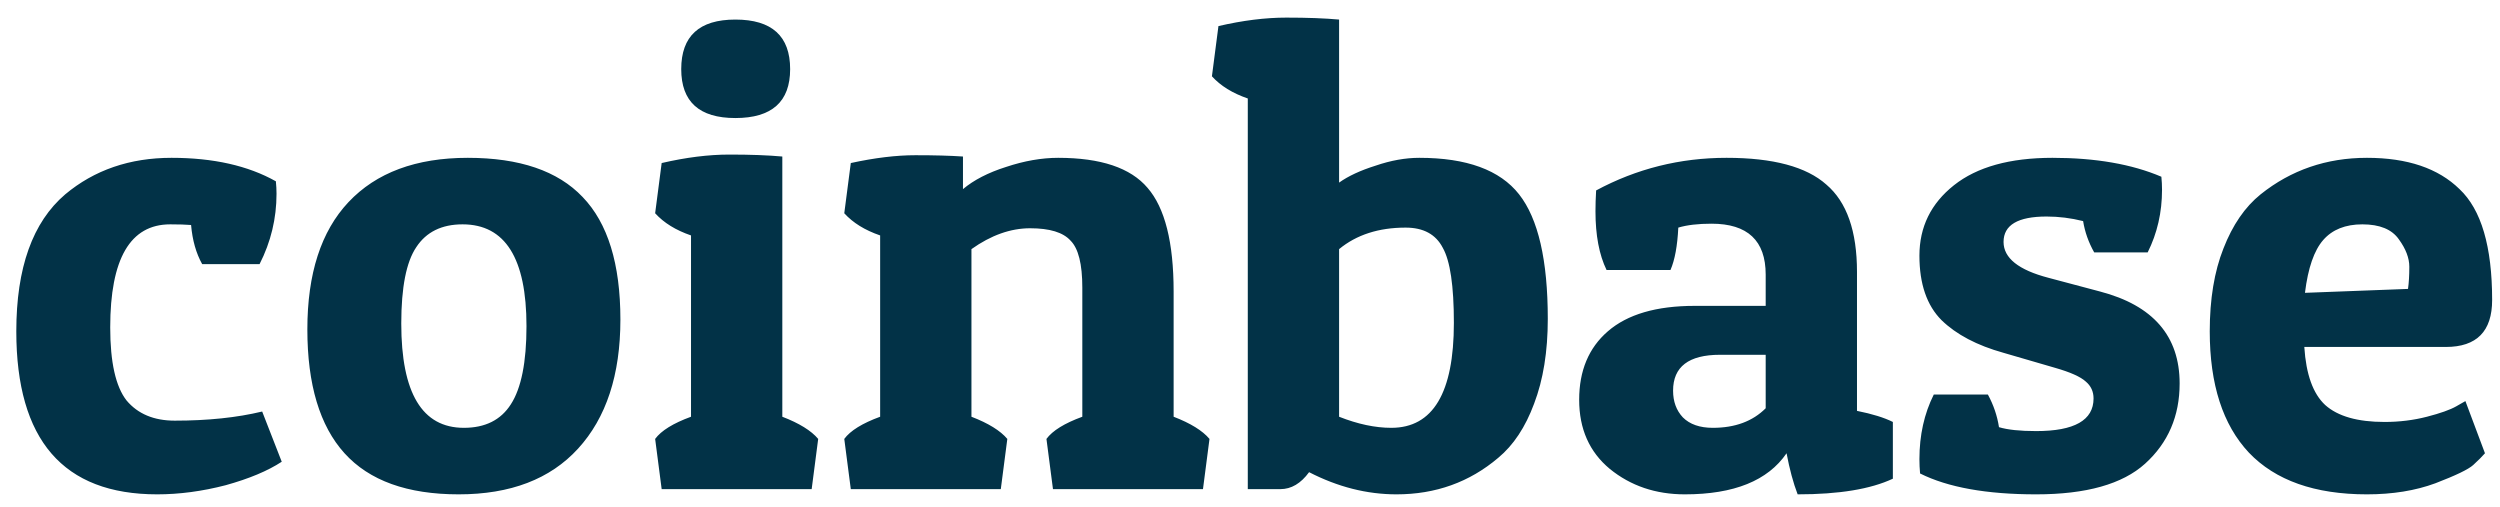 <svg width="138" height="28" viewBox="0 0 138 28" fill="none" xmlns="http://www.w3.org/2000/svg">
<path d="M9.396 12.384C7.188 12.384 6.084 14.28 6.084 18.072C6.084 19.992 6.384 21.336 6.984 22.104C7.608 22.848 8.496 23.22 9.648 23.22C11.472 23.22 13.08 23.052 14.472 22.716L15.552 25.488C14.784 25.992 13.752 26.424 12.456 26.784C11.16 27.12 9.9 27.288 8.676 27.288C3.492 27.288 0.9 24.288 0.9 18.288C0.9 14.784 1.8 12.264 3.6 10.728C5.208 9.384 7.164 8.712 9.468 8.712C11.772 8.712 13.692 9.144 15.228 10.008C15.252 10.248 15.264 10.476 15.264 10.692C15.264 12.06 14.952 13.356 14.328 14.58H11.16C10.824 13.98 10.62 13.26 10.548 12.42C10.26 12.396 9.876 12.384 9.396 12.384ZM25.318 27.288C22.486 27.288 20.386 26.532 19.018 25.02C17.65 23.508 16.966 21.228 16.966 18.18C16.966 15.108 17.722 12.768 19.234 11.16C20.77 9.528 22.966 8.712 25.822 8.712C28.678 8.712 30.79 9.432 32.158 10.872C33.55 12.312 34.246 14.568 34.246 17.64C34.246 20.688 33.466 23.064 31.906 24.768C30.37 26.448 28.174 27.288 25.318 27.288ZM22.15 17.856C22.15 21.696 23.302 23.616 25.606 23.616C26.782 23.616 27.646 23.184 28.198 22.32C28.774 21.432 29.062 19.992 29.062 18C29.062 14.256 27.886 12.384 25.534 12.384C24.382 12.384 23.53 12.804 22.978 13.644C22.426 14.46 22.15 15.864 22.15 17.856ZM36.524 9C37.868 8.688 39.116 8.532 40.268 8.532C41.42 8.532 42.392 8.568 43.184 8.64V23.004C44.12 23.364 44.78 23.772 45.164 24.228L44.804 27H36.524L36.164 24.228C36.5 23.772 37.16 23.364 38.144 23.004V12.996C37.304 12.708 36.644 12.3 36.164 11.772L36.524 9ZM40.592 6.516C38.6 6.516 37.604 5.616 37.604 3.816C37.604 1.992 38.6 1.08 40.592 1.08C42.608 1.08 43.616 1.992 43.616 3.816C43.616 5.616 42.608 6.516 40.592 6.516ZM46.964 9C48.284 8.712 49.472 8.568 50.528 8.568C51.584 8.568 52.46 8.592 53.156 8.64V10.44C53.756 9.936 54.548 9.528 55.532 9.216C56.54 8.88 57.5 8.712 58.412 8.712C60.764 8.712 62.408 9.264 63.344 10.368C64.304 11.472 64.784 13.38 64.784 16.092V23.004C65.72 23.364 66.38 23.772 66.764 24.228L66.404 27H58.124L57.764 24.228C58.1 23.772 58.76 23.364 59.744 23.004V15.876C59.744 14.58 59.528 13.716 59.096 13.284C58.688 12.828 57.944 12.6 56.864 12.6C55.784 12.6 54.704 12.984 53.624 13.752V23.004C54.56 23.364 55.22 23.772 55.604 24.228L55.244 27H46.964L46.604 24.228C46.94 23.772 47.6 23.364 48.584 23.004V12.996C47.744 12.708 47.084 12.3 46.604 11.772L46.964 9ZM67.258 1.44C68.602 1.128 69.85 0.972 71.002 0.972C72.154 0.972 73.126 1.008 73.918 1.08V10.08C74.422 9.72 75.094 9.408 75.934 9.144C76.774 8.856 77.578 8.712 78.346 8.712C80.962 8.712 82.798 9.384 83.854 10.728C84.91 12.072 85.438 14.364 85.438 17.604C85.438 19.404 85.186 20.964 84.682 22.284C84.202 23.58 83.542 24.576 82.702 25.272C81.118 26.616 79.246 27.288 77.086 27.288C75.454 27.288 73.846 26.88 72.262 26.064C71.806 26.688 71.278 27 70.678 27H68.878V5.436C68.038 5.148 67.378 4.74 66.898 4.212L67.258 1.44ZM76.798 23.616C79.102 23.616 80.254 21.684 80.254 17.82C80.254 15.78 80.05 14.4 79.642 13.68C79.258 12.936 78.574 12.564 77.59 12.564C76.102 12.564 74.878 12.96 73.918 13.752V23.004C74.95 23.412 75.91 23.616 76.798 23.616ZM88.07 11.664C88.07 11.304 88.082 10.92 88.106 10.512C90.338 9.312 92.738 8.712 95.306 8.712C97.874 8.712 99.71 9.204 100.814 10.188C101.942 11.148 102.506 12.756 102.506 15.012V22.68C103.346 22.848 104.006 23.052 104.486 23.292V26.424C103.262 27 101.51 27.288 99.23 27.288C98.99 26.664 98.786 25.908 98.618 25.02C97.586 26.532 95.714 27.288 93.002 27.288C91.394 27.288 90.014 26.82 88.862 25.884C87.734 24.948 87.17 23.676 87.17 22.068C87.17 20.46 87.698 19.2 88.754 18.288C89.834 17.352 91.43 16.884 93.542 16.884H97.466V15.156C97.466 13.284 96.47 12.348 94.478 12.348C93.734 12.348 93.122 12.42 92.642 12.564C92.594 13.572 92.45 14.352 92.21 14.904H88.682C88.274 14.064 88.07 12.984 88.07 11.664ZM94.55 23.616C95.774 23.616 96.746 23.256 97.466 22.536V19.584H94.946C93.218 19.584 92.354 20.244 92.354 21.564C92.354 22.164 92.534 22.656 92.894 23.04C93.278 23.424 93.83 23.616 94.55 23.616ZM112.972 11.952C111.388 11.952 110.596 12.42 110.596 13.356C110.596 14.244 111.424 14.904 113.08 15.336L115.924 16.092C118.852 16.86 120.316 18.552 120.316 21.168C120.316 22.968 119.68 24.444 118.408 25.596C117.16 26.724 115.156 27.288 112.396 27.288C109.66 27.288 107.524 26.904 105.988 26.136C105.964 25.872 105.952 25.608 105.952 25.344C105.952 24.024 106.216 22.836 106.744 21.78H109.732C110.044 22.356 110.248 22.956 110.344 23.58C110.824 23.724 111.508 23.796 112.396 23.796C114.508 23.796 115.564 23.196 115.564 21.996C115.564 21.612 115.42 21.3 115.132 21.06C114.844 20.796 114.28 20.544 113.44 20.304L110.596 19.476C109.132 19.068 107.992 18.468 107.176 17.676C106.36 16.86 105.952 15.672 105.952 14.112C105.952 12.528 106.588 11.232 107.86 10.224C109.132 9.216 110.944 8.712 113.296 8.712C115.672 8.712 117.676 9.06 119.308 9.756C119.332 9.996 119.344 10.236 119.344 10.476C119.344 11.724 119.08 12.876 118.552 13.932H115.6C115.288 13.38 115.084 12.804 114.988 12.204C114.316 12.036 113.644 11.952 112.972 11.952ZM130.654 27.288C127.774 27.288 125.602 26.52 124.138 24.984C122.698 23.448 121.978 21.216 121.978 18.288C121.978 16.512 122.23 14.988 122.734 13.716C123.238 12.42 123.922 11.424 124.786 10.728C126.466 9.384 128.422 8.712 130.654 8.712C132.886 8.712 134.59 9.288 135.766 10.44C136.966 11.568 137.566 13.608 137.566 16.56C137.566 18.288 136.714 19.152 135.01 19.152H127.198C127.294 20.664 127.678 21.732 128.35 22.356C129.046 22.98 130.138 23.292 131.626 23.292C132.442 23.292 133.222 23.196 133.966 23.004C134.71 22.812 135.25 22.62 135.586 22.428L136.09 22.14L137.17 25.02C137.026 25.188 136.81 25.404 136.522 25.668C136.258 25.908 135.562 26.244 134.434 26.676C133.33 27.084 132.07 27.288 130.654 27.288ZM132.922 15.948C132.97 15.612 132.994 15.204 132.994 14.724C132.994 14.244 132.802 13.74 132.418 13.212C132.034 12.66 131.362 12.384 130.402 12.384C129.466 12.384 128.746 12.672 128.242 13.248C127.738 13.824 127.402 14.796 127.234 16.164L132.922 15.948Z" fill="#023247"/>
</svg>

